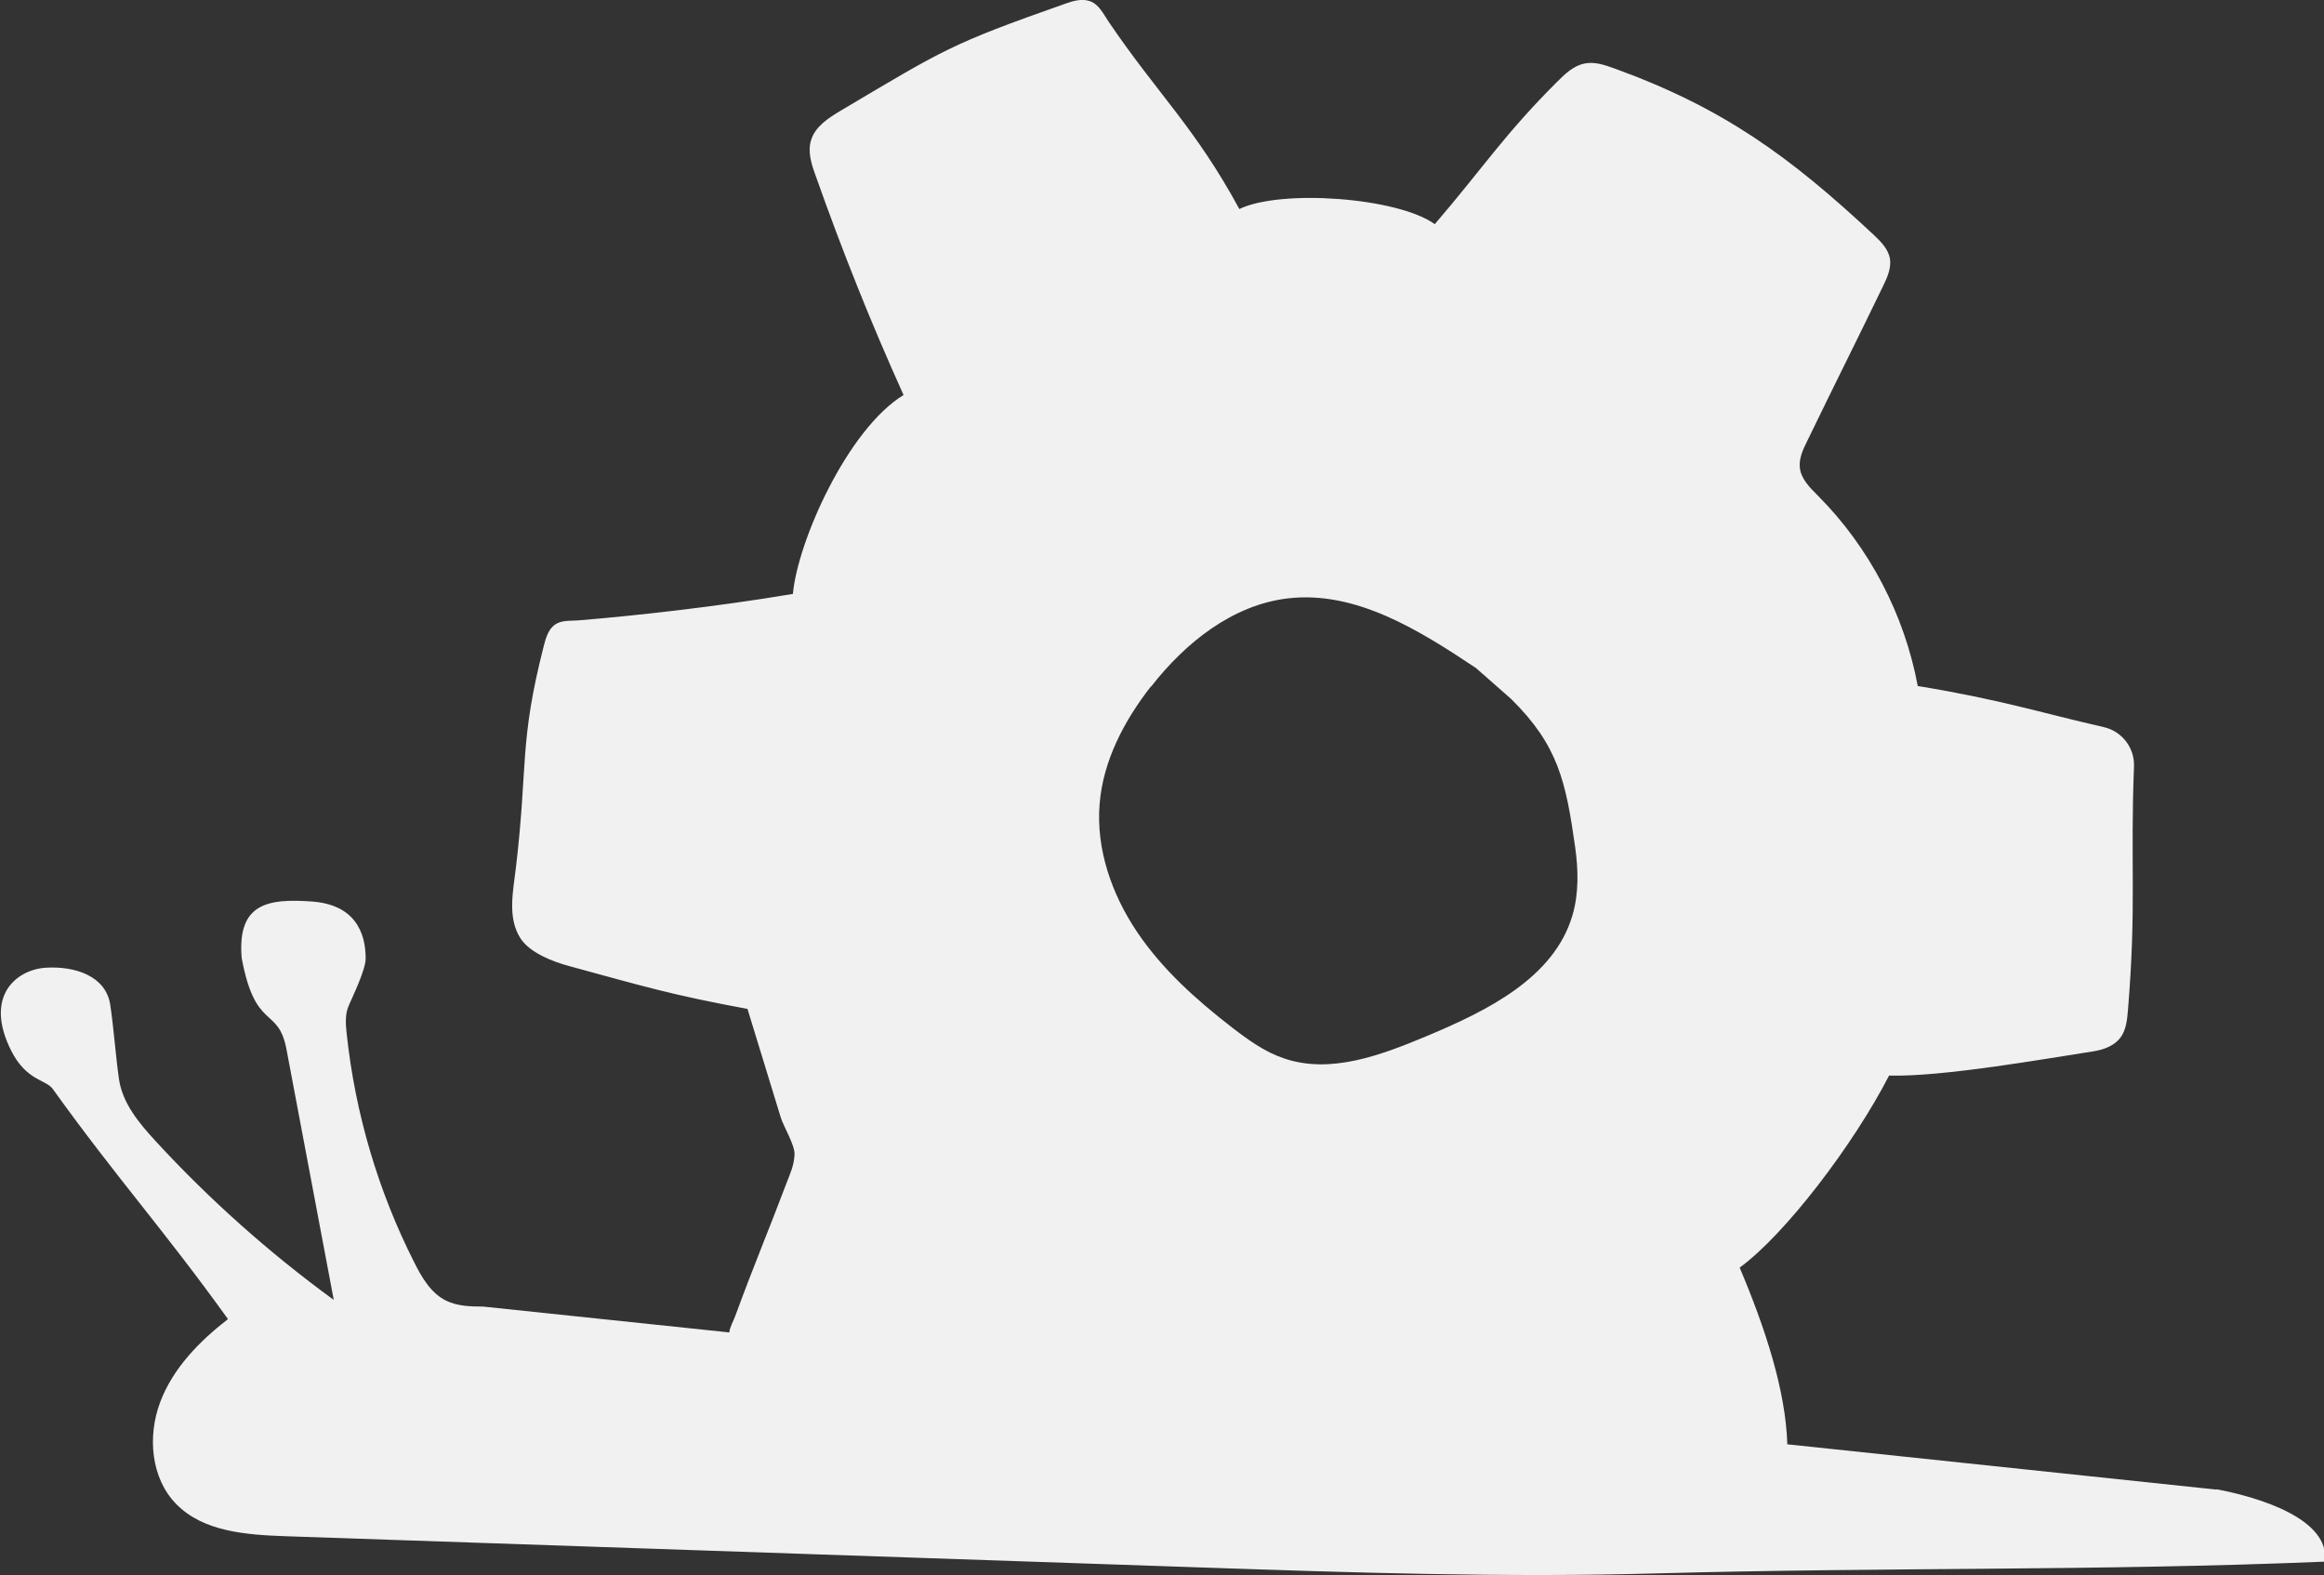 <?xml version="1.0" encoding="UTF-8"?>
<svg id="Ebene_2" data-name="Ebene 2" xmlns="http://www.w3.org/2000/svg" viewBox="0 0 115.1 78">
  <rect x="0" y="0" width="115.1" height="78" fill="#333333" stroke="none"/>
  <defs>
    <style>
      .cls-1 {
        fill: #f1f1f1;
        stroke-width: 0px;
      }
    </style>
  </defs>
  <g id="Wood">
    <path class="cls-1" d="M109.75,73.76l-21.23-2.24c-.08-2.68-1.1-5.77-2.36-8.75,2.24-1.63,5.63-6.07,7.4-9.51,2.61.08,7.84-.85,10.12-1.2.51-.08,1.03-.27,1.34-.68.28-.38.33-.88.37-1.35.43-5.21.11-7.2.3-12.09.03-.91-.59-1.72-1.48-1.93-3.28-.75-5.05-1.35-9.23-2.04-.66-3.54-2.4-6.87-4.94-9.42-.4-.4-.84-.83-.9-1.39-.05-.45.15-.89.35-1.29,1.54-3.18,2.23-4.52,3.77-7.7.21-.43.42-.9.34-1.38-.09-.46-.44-.82-.78-1.14-4.19-3.92-7.5-6.32-12.89-8.27-.47-.17-.98-.34-1.47-.23-.54.11-.96.52-1.35.91-2.59,2.58-3.69,4.29-6.05,7.04-1.85-1.33-7.63-1.74-9.68-.75-2.19-4.04-4.05-5.7-6.47-9.27-.27-.4-.49-.88-.95-1.03-.4-.13-.83,0-1.22.14-5.68,2-5.94,2.23-11.12,5.3-.6.36-1.25.78-1.45,1.45-.18.58.02,1.2.23,1.77,1.32,3.73,2.72,7.24,4.35,10.85-2.78,1.7-5.25,7.26-5.48,9.85-3.87.65-7.94,1.09-10.62,1.31-.41.03-.85-.02-1.18.22-.32.24-.44.66-.54,1.05-1.22,4.78-.78,5.86-1.37,10.9-.14,1.22-.45,2.54.22,3.58.47.72,1.62,1.16,2.45,1.38,3.74,1.02,5.06,1.42,8.79,2.11.55,1.79,1.1,3.59,1.65,5.38.13.43.71,1.38.68,1.83-.03.57-.21.92-.41,1.45-.84,2.23-1.56,3.92-2.52,6.53-.1.28-.27.55-.3.83l-12.19-1.28c-.63,0-1.29-.02-1.85-.3-.74-.37-1.19-1.14-1.56-1.88-1.79-3.53-2.93-7.39-3.35-11.33-.05-.47-.09-.96.1-1.39.22-.51.84-1.78.84-2.34,0-1.28-.53-2.67-2.68-2.82-2.15-.15-3.69.08-3.46,2.8.68,3.66,1.81,2.35,2.22,4.53.78,4.13,1.56,8.27,2.34,12.4-3.18-2.32-6.14-4.95-8.81-7.85-.83-.9-1.66-1.89-1.83-3.1-.17-1.2-.25-2.46-.43-3.66-.21-1.43-1.75-1.93-3.19-1.84-1.44.09-3.09,1.39-1.71,4.12.75,1.48,1.72,1.42,2.05,1.88,3.25,4.52,5.43,6.88,8.68,11.4-1.42,1.1-2.73,2.44-3.36,4.12-.63,1.68-.46,3.76.8,5.04,1.34,1.37,3.46,1.52,5.38,1.59,7.52.26,15.05.51,22.57.77,7.52.26,15.04.51,22.57.77,7.63.26,15.26.52,22.89.3,11.25-.31,21.75-.11,33-.58.28-2.11-3.24-3.18-5.34-3.58ZM57.01,34c1.7-2.18,4.04-4.05,6.78-4.37,3.36-.39,6.49,1.57,9.31,3.45l1.74,1.53c2.33,2.3,2.71,4.08,3.17,7.32.16,1.13.19,2.3-.13,3.39-.91,3.11-4.24,4.74-7.23,5.99-2.25.94-4.75,1.89-7.06,1.1-.95-.32-1.78-.92-2.57-1.53-1.77-1.37-3.46-2.88-4.71-4.74-1.25-1.86-2.03-4.09-1.85-6.32.17-2.15,1.22-4.14,2.55-5.84Z"/>
  </g>
</svg>